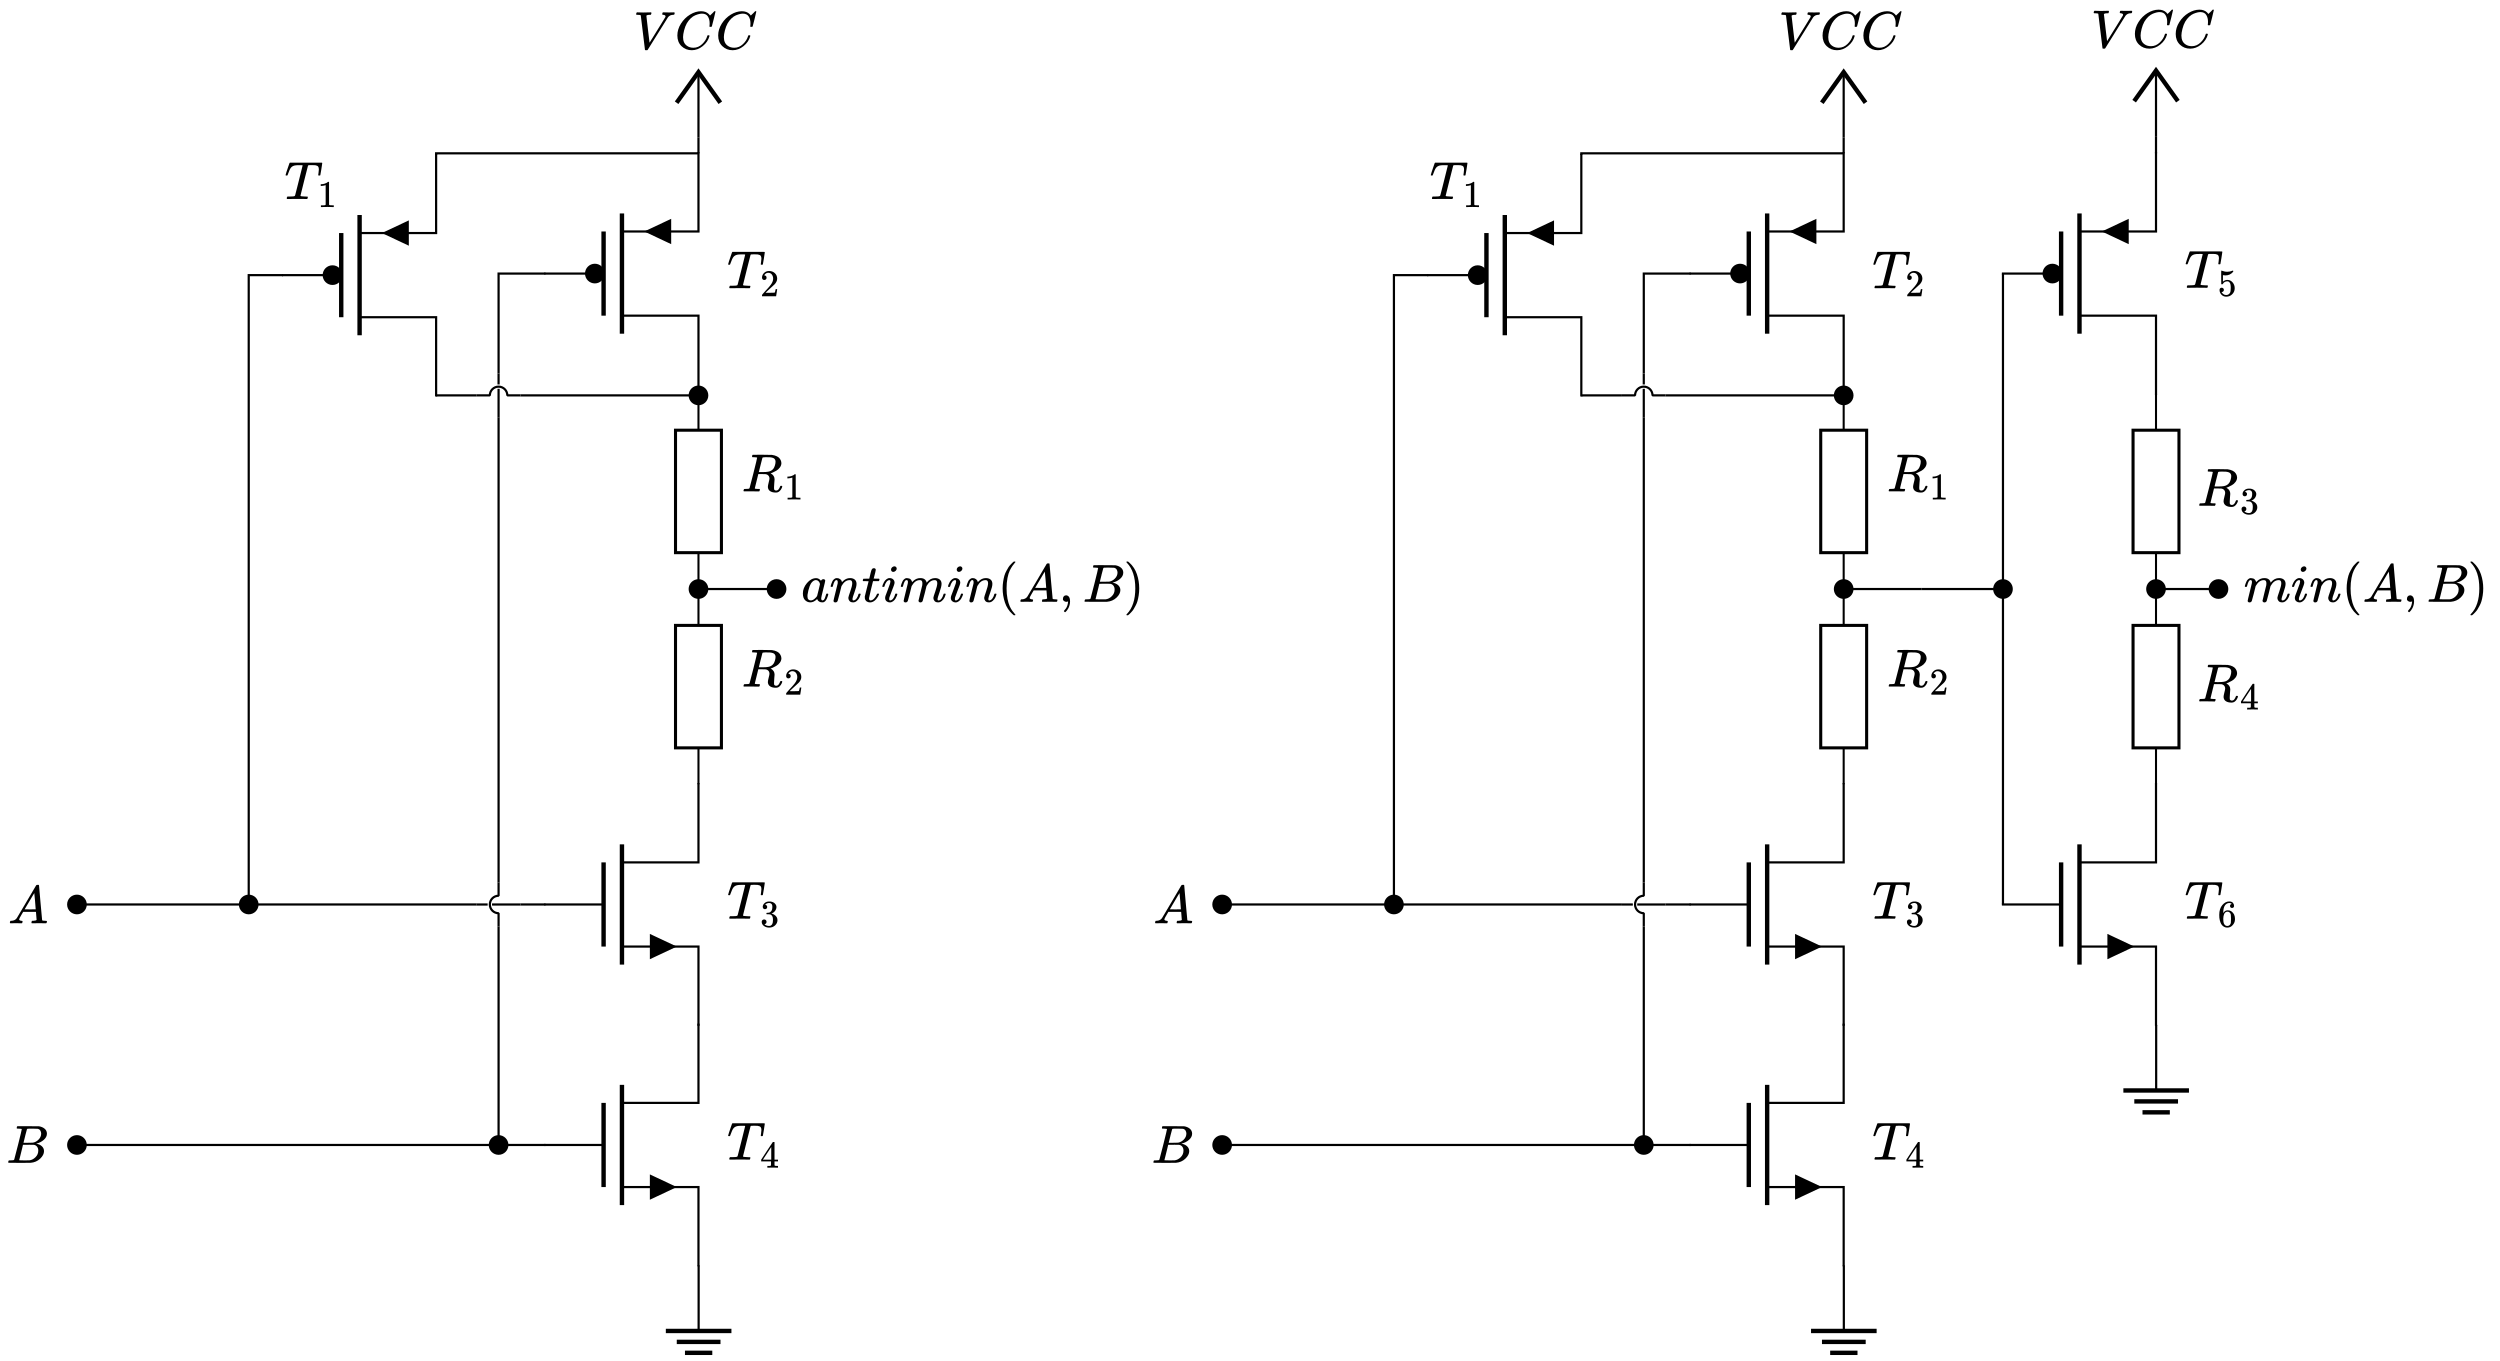 <svg
    xmlns="http://www.w3.org/2000/svg"
    version="1.1"
    xmlns:xlink="http://www.w3.org/1999/xlink"
    style="font-size: 10pt; overflow: visible;"
    viewBox="-274.369 -178.842 605.056 329.414"
>
    <defs>
        <symbol id="node_ocirc">
            <g
                stroke="currentStroke"
                stroke-miterlimit="10"
                stroke-width=".531"
                style="--darkreader-inline-stroke: #e8e6e3;"
            >
                <path
                    fill="currentFill"
                    d="M4.498 2.382c0-1.169-.947-2.116-2.116-2.116s-2.116.947-2.116 2.116.947 2.116 2.116 2.116 2.116-.947 2.116-2.116Zm-2.116 0"
                    style="--darkreader-inline-fill: #e8e6e3;"
                />
            </g>
        </symbol>
        <path
            id="MJX-344-TEX-I-1D435"
            d="M231 637Q204 637 199 638T194 649Q194 676 205 682Q206 683 335 683Q594 683 608 681Q671 671 713 636T756 544Q756 480 698 429T565 360L555 357Q619 348 660 311T702 219Q702 146 630 78T453 1Q446 0 242 0Q42 0 39 2Q35 5 35 10Q35 17 37 24Q42 43 47 45Q51 46 62 46H68Q95 46 128 49Q142 52 147 61Q150 65 219 339T288 628Q288 635 231 637ZM649 544Q649 574 634 600T585 634Q578 636 493 637Q473 637 451 637T416 636H403Q388 635 384 626Q382 622 352 506Q352 503 351 500L320 374H401Q482 374 494 376Q554 386 601 434T649 544ZM595 229Q595 273 572 302T512 336Q506 337 429 337Q311 337 310 336Q310 334 293 263T258 122L240 52Q240 48 252 48T333 46Q422 46 429 47Q491 54 543 105T595 229Z"
        />
        <symbol id="node_pmos_arrowmos">
            <g
                stroke="currentStroke"
                stroke-miterlimit="10"
                stroke-width=".4"
                style="--darkreader-inline-stroke: #e8e6e3;"
            >
                <path
                    fill="none"
                    stroke-width=".531"
                    d="M37.57.266v19.182h-18.52"
                />
                <path
                    stroke-width=".531"
                    d="M30.7 19.448v-2.646l-5.622 2.646 5.622 2.646Z"
                    fill="currentColor"
                    style="--darkreader-inline-fill: currentColor;"
                    data-darkreader-inline-fill=""
                />
                <path
                    fill="none"
                    stroke-width="1.063"
                    d="M19.051 15.083v29.102m-4.444-24.737v20.372"
                />
                <path
                    fill="none"
                    stroke-width=".531"
                    d="M19.051 39.82h18.52v19.182m-22.964-29.368h-14.341"
                />
                <path
                    stroke-width=".531"
                    d="M14.606 29.634c0-1.169-.947-2.116-2.116-2.116-1.169 0-2.116.947-2.116 2.116s.947 2.116 2.116 2.116c1.169 0 2.116-.947 2.116-2.116Zm-2.116 0"
                    fill="currentColor"
                    style="--darkreader-inline-fill: currentColor;"
                    data-darkreader-inline-fill=""
                />
            </g>
        </symbol>
        <path
            id="MJX-345-TEX-N-31"
            d="M213 578L200 573Q186 568 160 563T102 556H83V602H102Q149 604 189 617T245 641T273 663Q275 666 285 666Q294 666 302 660V361L303 61Q310 54 315 52T339 48T401 46H427V0H416Q395 3 257 3Q121 3 100 0H88V46H114Q136 46 152 46T177 47T193 50T201 52T207 57T213 61V578Z"
        />
        <path
            id="MJX-345-TEX-I-1D447"
            d="M40 437Q21 437 21 445Q21 450 37 501T71 602L88 651Q93 669 101 677H569H659Q691 677 697 676T704 667Q704 661 687 553T668 444Q668 437 649 437Q640 437 637 437T631 442L629 445Q629 451 635 490T641 551Q641 586 628 604T573 629Q568 630 515 631Q469 631 457 630T439 622Q438 621 368 343T298 60Q298 48 386 46Q418 46 427 45T436 36Q436 31 433 22Q429 4 424 1L422 0Q419 0 415 0Q410 0 363 1T228 2Q99 2 64 0H49Q43 6 43 9T45 27Q49 40 55 46H83H94Q174 46 189 55Q190 56 191 56Q196 59 201 76T241 233Q258 301 269 344Q339 619 339 625Q339 630 310 630H279Q212 630 191 624Q146 614 121 583T67 467Q60 445 57 441T43 437H40Z"
        />
        <symbol id="path_european-resistor">
            <g
                fill="none"
                stroke="currentStroke"
                stroke-miterlimit="10"
                stroke-width=".4"
                style="--darkreader-inline-stroke: #e8e6e3;"
            >
                <path
                    stroke-width="1.063"
                    d="M.531.531h42.331v15.874h-42.331Z"
                />
            </g>
        </symbol>
        <path
            id="MJX-346-TEX-N-31"
            d="M213 578L200 573Q186 568 160 563T102 556H83V602H102Q149 604 189 617T245 641T273 663Q275 666 285 666Q294 666 302 660V361L303 61Q310 54 315 52T339 48T401 46H427V0H416Q395 3 257 3Q121 3 100 0H88V46H114Q136 46 152 46T177 47T193 50T201 52T207 57T213 61V578Z"
        />
        <path
            id="MJX-346-TEX-I-1D445"
            d="M230 637Q203 637 198 638T193 649Q193 676 204 682Q206 683 378 683Q550 682 564 680Q620 672 658 652T712 606T733 563T739 529Q739 484 710 445T643 385T576 351T538 338L545 333Q612 295 612 223Q612 212 607 162T602 80V71Q602 53 603 43T614 25T640 16Q668 16 686 38T712 85Q717 99 720 102T735 105Q755 105 755 93Q755 75 731 36Q693 -21 641 -21H632Q571 -21 531 4T487 82Q487 109 502 166T517 239Q517 290 474 313Q459 320 449 321T378 323H309L277 193Q244 61 244 59Q244 55 245 54T252 50T269 48T302 46H333Q339 38 339 37T336 19Q332 6 326 0H311Q275 2 180 2Q146 2 117 2T71 2T50 1Q33 1 33 10Q33 12 36 24Q41 43 46 45Q50 46 61 46H67Q94 46 127 49Q141 52 146 61Q149 65 218 339T287 628Q287 635 230 637ZM630 554Q630 586 609 608T523 636Q521 636 500 636T462 637H440Q393 637 386 627Q385 624 352 494T319 361Q319 360 388 360Q466 361 492 367Q556 377 592 426Q608 449 619 486T630 554Z"
        />
        <path
            id="MJX-347-TEX-N-32"
            d="M109 429Q82 429 66 447T50 491Q50 562 103 614T235 666Q326 666 387 610T449 465Q449 422 429 383T381 315T301 241Q265 210 201 149L142 93L218 92Q375 92 385 97Q392 99 409 186V189H449V186Q448 183 436 95T421 3V0H50V19V31Q50 38 56 46T86 81Q115 113 136 137Q145 147 170 174T204 211T233 244T261 278T284 308T305 340T320 369T333 401T340 431T343 464Q343 527 309 573T212 619Q179 619 154 602T119 569T109 550Q109 549 114 549Q132 549 151 535T170 489Q170 464 154 447T109 429Z"
        />
        <path
            id="MJX-347-TEX-I-1D447"
            d="M40 437Q21 437 21 445Q21 450 37 501T71 602L88 651Q93 669 101 677H569H659Q691 677 697 676T704 667Q704 661 687 553T668 444Q668 437 649 437Q640 437 637 437T631 442L629 445Q629 451 635 490T641 551Q641 586 628 604T573 629Q568 630 515 631Q469 631 457 630T439 622Q438 621 368 343T298 60Q298 48 386 46Q418 46 427 45T436 36Q436 31 433 22Q429 4 424 1L422 0Q419 0 415 0Q410 0 363 1T228 2Q99 2 64 0H49Q43 6 43 9T45 27Q49 40 55 46H83H94Q174 46 189 55Q190 56 191 56Q196 59 201 76T241 233Q258 301 269 344Q339 619 339 625Q339 630 310 630H279Q212 630 191 624Q146 614 121 583T67 467Q60 445 57 441T43 437H40Z"
        />
        <path
            id="MJX-348-TEX-N-32"
            d="M109 429Q82 429 66 447T50 491Q50 562 103 614T235 666Q326 666 387 610T449 465Q449 422 429 383T381 315T301 241Q265 210 201 149L142 93L218 92Q375 92 385 97Q392 99 409 186V189H449V186Q448 183 436 95T421 3V0H50V19V31Q50 38 56 46T86 81Q115 113 136 137Q145 147 170 174T204 211T233 244T261 278T284 308T305 340T320 369T333 401T340 431T343 464Q343 527 309 573T212 619Q179 619 154 602T119 569T109 550Q109 549 114 549Q132 549 151 535T170 489Q170 464 154 447T109 429Z"
        />
        <path
            id="MJX-348-TEX-I-1D445"
            d="M230 637Q203 637 198 638T193 649Q193 676 204 682Q206 683 378 683Q550 682 564 680Q620 672 658 652T712 606T733 563T739 529Q739 484 710 445T643 385T576 351T538 338L545 333Q612 295 612 223Q612 212 607 162T602 80V71Q602 53 603 43T614 25T640 16Q668 16 686 38T712 85Q717 99 720 102T735 105Q755 105 755 93Q755 75 731 36Q693 -21 641 -21H632Q571 -21 531 4T487 82Q487 109 502 166T517 239Q517 290 474 313Q459 320 449 321T378 323H309L277 193Q244 61 244 59Q244 55 245 54T252 50T269 48T302 46H333Q339 38 339 37T336 19Q332 6 326 0H311Q275 2 180 2Q146 2 117 2T71 2T50 1Q33 1 33 10Q33 12 36 24Q41 43 46 45Q50 46 61 46H67Q94 46 127 49Q141 52 146 61Q149 65 218 339T287 628Q287 635 230 637ZM630 554Q630 586 609 608T523 636Q521 636 500 636T462 637H440Q393 637 386 627Q385 624 352 494T319 361Q319 360 388 360Q466 361 492 367Q556 377 592 426Q608 449 619 486T630 554Z"
        />
        <symbol id="node_nmos_arrowmos">
            <g
                stroke="currentStroke"
                stroke-miterlimit="10"
                stroke-width=".4"
                style="--darkreader-inline-stroke: #e8e6e3;"
            >
                <path
                    fill="none"
                    stroke-width=".531"
                    d="M37.57.266v19.182h-18.52m0 20.372h18.52v19.182"
                />
                <path
                    fill="none"
                    stroke-width="1.063"
                    d="M19.051 15.083v29.102m-4.444-24.737v20.372"
                />
                <path
                    stroke-width=".531"
                    d="M26.07 39.82v2.646l5.622-2.646-5.622-2.646Z"
                    fill="currentColor"
                    style="--darkreader-inline-fill: currentColor;"
                    data-darkreader-inline-fill=""
                />
                <path
                    fill="none"
                    stroke-width=".531"
                    d="M14.606 29.634h-14.341"
                />
            </g>
        </symbol>
        <path
            id="MJX-349-TEX-N-33"
            d="M127 463Q100 463 85 480T69 524Q69 579 117 622T233 665Q268 665 277 664Q351 652 390 611T430 522Q430 470 396 421T302 350L299 348Q299 347 308 345T337 336T375 315Q457 262 457 175Q457 96 395 37T238 -22Q158 -22 100 21T42 130Q42 158 60 175T105 193Q133 193 151 175T169 130Q169 119 166 110T159 94T148 82T136 74T126 70T118 67L114 66Q165 21 238 21Q293 21 321 74Q338 107 338 175V195Q338 290 274 322Q259 328 213 329L171 330L168 332Q166 335 166 348Q166 366 174 366Q202 366 232 371Q266 376 294 413T322 525V533Q322 590 287 612Q265 626 240 626Q208 626 181 615T143 592T132 580H135Q138 579 143 578T153 573T165 566T175 555T183 540T186 520Q186 498 172 481T127 463Z"
        />
        <path
            id="MJX-349-TEX-I-1D447"
            d="M40 437Q21 437 21 445Q21 450 37 501T71 602L88 651Q93 669 101 677H569H659Q691 677 697 676T704 667Q704 661 687 553T668 444Q668 437 649 437Q640 437 637 437T631 442L629 445Q629 451 635 490T641 551Q641 586 628 604T573 629Q568 630 515 631Q469 631 457 630T439 622Q438 621 368 343T298 60Q298 48 386 46Q418 46 427 45T436 36Q436 31 433 22Q429 4 424 1L422 0Q419 0 415 0Q410 0 363 1T228 2Q99 2 64 0H49Q43 6 43 9T45 27Q49 40 55 46H83H94Q174 46 189 55Q190 56 191 56Q196 59 201 76T241 233Q258 301 269 344Q339 619 339 625Q339 630 310 630H279Q212 630 191 624Q146 614 121 583T67 467Q60 445 57 441T43 437H40Z"
        />
        <path
            id="MJX-350-TEX-N-34"
            d="M462 0Q444 3 333 3Q217 3 199 0H190V46H221Q241 46 248 46T265 48T279 53T286 61Q287 63 287 115V165H28V211L179 442Q332 674 334 675Q336 677 355 677H373L379 671V211H471V165H379V114Q379 73 379 66T385 54Q393 47 442 46H471V0H462ZM293 211V545L74 212L183 211H293Z"
        />
        <path
            id="MJX-350-TEX-I-1D447"
            d="M40 437Q21 437 21 445Q21 450 37 501T71 602L88 651Q93 669 101 677H569H659Q691 677 697 676T704 667Q704 661 687 553T668 444Q668 437 649 437Q640 437 637 437T631 442L629 445Q629 451 635 490T641 551Q641 586 628 604T573 629Q568 630 515 631Q469 631 457 630T439 622Q438 621 368 343T298 60Q298 48 386 46Q418 46 427 45T436 36Q436 31 433 22Q429 4 424 1L422 0Q419 0 415 0Q410 0 363 1T228 2Q99 2 64 0H49Q43 6 43 9T45 27Q49 40 55 46H83H94Q174 46 189 55Q190 56 191 56Q196 59 201 76T241 233Q258 301 269 344Q339 619 339 625Q339 630 310 630H279Q212 630 191 624Q146 614 121 583T67 467Q60 445 57 441T43 437H40Z"
        />
        <symbol id="node_jump-crossing">
            <g
                fill="none"
                stroke="currentStroke"
                stroke-miterlimit="10"
                stroke-width=".531"
                style="--darkreader-inline-stroke: #e8e6e3;"
            >
                <path
                    stroke-linejoin="bevel"
                    d="M.266 5.557h3.175c0-1.169.948-2.116 2.116-2.116s2.116.948 2.116 2.116h3.175m-5.291-5.291v2.646m0 1.058v6.879"
                />
            </g>
        </symbol>
        <symbol id="node_ground">
            <g
                fill="none"
                stroke="currentStroke"
                stroke-miterlimit="10"
                stroke-width=".4"
                style="--darkreader-inline-stroke: #e8e6e3;"
            >
                <path stroke-width=".531" d="M8.468.304v15.874" />
                <path
                    stroke-width="1.063"
                    d="M.531 16.178h15.874m-13.228 2.646h10.582m-8.598 2.646h6.614"
                />
            </g>
        </symbol>
        <symbol id="node_circ">
            <g
                stroke="currentStroke"
                stroke-miterlimit="10"
                stroke-width=".531"
                style="--darkreader-inline-stroke: #e8e6e3;"
            >
                <path
                    d="M4.498 2.382c0-1.169-.947-2.116-2.116-2.116s-2.116.947-2.116 2.116.947 2.116 2.116 2.116 2.116-.947 2.116-2.116Zm-2.116 0"
                    fill="currentColor"
                    style="--darkreader-inline-fill: currentColor;"
                    data-darkreader-inline-fill=""
                />
            </g>
        </symbol>
        <symbol id="node_vcc">
            <g
                fill="none"
                stroke="currentStroke"
                stroke-miterlimit="10"
                stroke-width=".4"
                style="--darkreader-inline-stroke: #e8e6e3;"
            >
                <g stroke-width=".8">
                    <path
                        stroke-width="1.063"
                        d="m.531 12.965 5.291-7.408 5.291 7.408"
                    />
                    <path
                        stroke-width=".531"
                        d="M5.823 21.431v-15.874"
                    />
                </g>
            </g>
        </symbol>
        <path
            id="MJX-351-TEX-I-1D436"
            d="M50 252Q50 367 117 473T286 641T490 704Q580 704 633 653Q642 643 648 636T656 626L657 623Q660 623 684 649Q691 655 699 663T715 679T725 690L740 705H746Q760 705 760 698Q760 694 728 561Q692 422 692 421Q690 416 687 415T669 413H653Q647 419 647 422Q647 423 648 429T650 449T651 481Q651 552 619 605T510 659Q484 659 454 652T382 628T299 572T226 479Q194 422 175 346T156 222Q156 108 232 58Q280 24 350 24Q441 24 512 92T606 240Q610 253 612 255T628 257Q648 257 648 248Q648 243 647 239Q618 132 523 55T319 -22Q206 -22 128 53T50 252Z"
        />
        <path
            id="MJX-351-TEX-I-1D449"
            d="M52 648Q52 670 65 683H76Q118 680 181 680Q299 680 320 683H330Q336 677 336 674T334 656Q329 641 325 637H304Q282 635 274 635Q245 630 242 620Q242 618 271 369T301 118L374 235Q447 352 520 471T595 594Q599 601 599 609Q599 633 555 637Q537 637 537 648Q537 649 539 661Q542 675 545 679T558 683Q560 683 570 683T604 682T668 681Q737 681 755 683H762Q769 676 769 672Q769 655 760 640Q757 637 743 637Q730 636 719 635T698 630T682 623T670 615T660 608T652 599T645 592L452 282Q272 -9 266 -16Q263 -18 259 -21L241 -22H234Q216 -22 216 -15Q213 -9 177 305Q139 623 138 626Q133 637 76 637H59Q52 642 52 648Z"
        />
        <path
            id="MJX-352-TEX-I-1D45B"
            d="M21 287Q22 293 24 303T36 341T56 388T89 425T135 442Q171 442 195 424T225 390T231 369Q231 367 232 367L243 378Q304 442 382 442Q436 442 469 415T503 336T465 179T427 52Q427 26 444 26Q450 26 453 27Q482 32 505 65T540 145Q542 153 560 153Q580 153 580 145Q580 144 576 130Q568 101 554 73T508 17T439 -10Q392 -10 371 17T350 73Q350 92 386 193T423 345Q423 404 379 404H374Q288 404 229 303L222 291L189 157Q156 26 151 16Q138 -11 108 -11Q95 -11 87 -5T76 7T74 17Q74 30 112 180T152 343Q153 348 153 366Q153 405 129 405Q91 405 66 305Q60 285 60 284Q58 278 41 278H27Q21 284 21 287Z"
        />
        <path
            id="MJX-352-TEX-I-1D461"
            d="M26 385Q19 392 19 395Q19 399 22 411T27 425Q29 430 36 430T87 431H140L159 511Q162 522 166 540T173 566T179 586T187 603T197 615T211 624T229 626Q247 625 254 615T261 596Q261 589 252 549T232 470L222 433Q222 431 272 431H323Q330 424 330 420Q330 398 317 385H210L174 240Q135 80 135 68Q135 26 162 26Q197 26 230 60T283 144Q285 150 288 151T303 153H307Q322 153 322 145Q322 142 319 133Q314 117 301 95T267 48T216 6T155 -11Q125 -11 98 4T59 56Q57 64 57 83V101L92 241Q127 382 128 383Q128 385 77 385H26Z"
        />
        <path
            id="MJX-352-TEX-I-1D456"
            d="M184 600Q184 624 203 642T247 661Q265 661 277 649T290 619Q290 596 270 577T226 557Q211 557 198 567T184 600ZM21 287Q21 295 30 318T54 369T98 420T158 442Q197 442 223 419T250 357Q250 340 236 301T196 196T154 83Q149 61 149 51Q149 26 166 26Q175 26 185 29T208 43T235 78T260 137Q263 149 265 151T282 153Q302 153 302 143Q302 135 293 112T268 61T223 11T161 -11Q129 -11 102 10T74 74Q74 91 79 106T122 220Q160 321 166 341T173 380Q173 404 156 404H154Q124 404 99 371T61 287Q60 286 59 284T58 281T56 279T53 278T49 278T41 278H27Q21 284 21 287Z"
        />
        <path
            id="MJX-352-TEX-I-1D45A"
            d="M21 287Q22 293 24 303T36 341T56 388T88 425T132 442T175 435T205 417T221 395T229 376L231 369Q231 367 232 367L243 378Q303 442 384 442Q401 442 415 440T441 433T460 423T475 411T485 398T493 385T497 373T500 364T502 357L510 367Q573 442 659 442Q713 442 746 415T780 336Q780 285 742 178T704 50Q705 36 709 31T724 26Q752 26 776 56T815 138Q818 149 821 151T837 153Q857 153 857 145Q857 144 853 130Q845 101 831 73T785 17T716 -10Q669 -10 648 17T627 73Q627 92 663 193T700 345Q700 404 656 404H651Q565 404 506 303L499 291L466 157Q433 26 428 16Q415 -11 385 -11Q372 -11 364 -4T353 8T350 18Q350 29 384 161L420 307Q423 322 423 345Q423 404 379 404H374Q288 404 229 303L222 291L189 157Q156 26 151 16Q138 -11 108 -11Q95 -11 87 -5T76 7T74 17Q74 30 112 181Q151 335 151 342Q154 357 154 369Q154 405 129 405Q107 405 92 377T69 316T57 280Q55 278 41 278H27Q21 284 21 287Z"
        />
        <path
            id="MJX-352-TEX-N-28"
            d="M94 250Q94 319 104 381T127 488T164 576T202 643T244 695T277 729T302 750H315H319Q333 750 333 741Q333 738 316 720T275 667T226 581T184 443T167 250T184 58T225 -81T274 -167T316 -220T333 -241Q333 -250 318 -250H315H302L274 -226Q180 -141 137 -14T94 250Z"
        />
        <path
            id="MJX-352-TEX-I-1D434"
            d="M208 74Q208 50 254 46Q272 46 272 35Q272 34 270 22Q267 8 264 4T251 0Q249 0 239 0T205 1T141 2Q70 2 50 0H42Q35 7 35 11Q37 38 48 46H62Q132 49 164 96Q170 102 345 401T523 704Q530 716 547 716H555H572Q578 707 578 706L606 383Q634 60 636 57Q641 46 701 46Q726 46 726 36Q726 34 723 22Q720 7 718 4T704 0Q701 0 690 0T651 1T578 2Q484 2 455 0H443Q437 6 437 9T439 27Q443 40 445 43L449 46H469Q523 49 533 63L521 213H283L249 155Q208 86 208 74ZM516 260Q516 271 504 416T490 562L463 519Q447 492 400 412L310 260L413 259Q516 259 516 260Z"
        />
        <path
            id="MJX-352-TEX-N-2C"
            d="M78 35T78 60T94 103T137 121Q165 121 187 96T210 8Q210 -27 201 -60T180 -117T154 -158T130 -185T117 -194Q113 -194 104 -185T95 -172Q95 -168 106 -156T131 -126T157 -76T173 -3V9L172 8Q170 7 167 6T161 3T152 1T140 0Q113 0 96 17Z"
        />
        <path
            id="MJX-352-TEX-I-1D435"
            d="M231 637Q204 637 199 638T194 649Q194 676 205 682Q206 683 335 683Q594 683 608 681Q671 671 713 636T756 544Q756 480 698 429T565 360L555 357Q619 348 660 311T702 219Q702 146 630 78T453 1Q446 0 242 0Q42 0 39 2Q35 5 35 10Q35 17 37 24Q42 43 47 45Q51 46 62 46H68Q95 46 128 49Q142 52 147 61Q150 65 219 339T288 628Q288 635 231 637ZM649 544Q649 574 634 600T585 634Q578 636 493 637Q473 637 451 637T416 636H403Q388 635 384 626Q382 622 352 506Q352 503 351 500L320 374H401Q482 374 494 376Q554 386 601 434T649 544ZM595 229Q595 273 572 302T512 336Q506 337 429 337Q311 337 310 336Q310 334 293 263T258 122L240 52Q240 48 252 48T333 46Q422 46 429 47Q491 54 543 105T595 229Z"
        />
        <path
            id="MJX-352-TEX-N-29"
            d="M60 749L64 750Q69 750 74 750H86L114 726Q208 641 251 514T294 250Q294 182 284 119T261 12T224 -76T186 -143T145 -194T113 -227T90 -246Q87 -249 86 -250H74Q66 -250 63 -250T58 -247T55 -238Q56 -237 66 -225Q221 -64 221 250T66 725Q56 737 55 738Q55 746 60 749Z"
        />
        <path
            id="MJX-352-TEX-I-1D44E"
            d="M33 157Q33 258 109 349T280 441Q331 441 370 392Q386 422 416 422Q429 422 439 414T449 394Q449 381 412 234T374 68Q374 43 381 35T402 26Q411 27 422 35Q443 55 463 131Q469 151 473 152Q475 153 483 153H487Q506 153 506 144Q506 138 501 117T481 63T449 13Q436 0 417 -8Q409 -10 393 -10Q359 -10 336 5T306 36L300 51Q299 52 296 50Q294 48 292 46Q233 -10 172 -10Q117 -10 75 30T33 157ZM351 328Q351 334 346 350T323 385T277 405Q242 405 210 374T160 293Q131 214 119 129Q119 126 119 118T118 106Q118 61 136 44T179 26Q217 26 254 59T298 110Q300 114 325 217T351 328Z"
        />
        <path
            id="MJX-353-TEX-I-1D434"
            d="M208 74Q208 50 254 46Q272 46 272 35Q272 34 270 22Q267 8 264 4T251 0Q249 0 239 0T205 1T141 2Q70 2 50 0H42Q35 7 35 11Q37 38 48 46H62Q132 49 164 96Q170 102 345 401T523 704Q530 716 547 716H555H572Q578 707 578 706L606 383Q634 60 636 57Q641 46 701 46Q726 46 726 36Q726 34 723 22Q720 7 718 4T704 0Q701 0 690 0T651 1T578 2Q484 2 455 0H443Q437 6 437 9T439 27Q443 40 445 43L449 46H469Q523 49 533 63L521 213H283L249 155Q208 86 208 74ZM516 260Q516 271 504 416T490 562L463 519Q447 492 400 412L310 260L413 259Q516 259 516 260Z"
        />
        <path
            id="MJX-354-TEX-N-31"
            d="M213 578L200 573Q186 568 160 563T102 556H83V602H102Q149 604 189 617T245 641T273 663Q275 666 285 666Q294 666 302 660V361L303 61Q310 54 315 52T339 48T401 46H427V0H416Q395 3 257 3Q121 3 100 0H88V46H114Q136 46 152 46T177 47T193 50T201 52T207 57T213 61V578Z"
        />
        <path
            id="MJX-354-TEX-I-1D445"
            d="M230 637Q203 637 198 638T193 649Q193 676 204 682Q206 683 378 683Q550 682 564 680Q620 672 658 652T712 606T733 563T739 529Q739 484 710 445T643 385T576 351T538 338L545 333Q612 295 612 223Q612 212 607 162T602 80V71Q602 53 603 43T614 25T640 16Q668 16 686 38T712 85Q717 99 720 102T735 105Q755 105 755 93Q755 75 731 36Q693 -21 641 -21H632Q571 -21 531 4T487 82Q487 109 502 166T517 239Q517 290 474 313Q459 320 449 321T378 323H309L277 193Q244 61 244 59Q244 55 245 54T252 50T269 48T302 46H333Q339 38 339 37T336 19Q332 6 326 0H311Q275 2 180 2Q146 2 117 2T71 2T50 1Q33 1 33 10Q33 12 36 24Q41 43 46 45Q50 46 61 46H67Q94 46 127 49Q141 52 146 61Q149 65 218 339T287 628Q287 635 230 637ZM630 554Q630 586 609 608T523 636Q521 636 500 636T462 637H440Q393 637 386 627Q385 624 352 494T319 361Q319 360 388 360Q466 361 492 367Q556 377 592 426Q608 449 619 486T630 554Z"
        />
        <path
            id="MJX-355-TEX-N-32"
            d="M109 429Q82 429 66 447T50 491Q50 562 103 614T235 666Q326 666 387 610T449 465Q449 422 429 383T381 315T301 241Q265 210 201 149L142 93L218 92Q375 92 385 97Q392 99 409 186V189H449V186Q448 183 436 95T421 3V0H50V19V31Q50 38 56 46T86 81Q115 113 136 137Q145 147 170 174T204 211T233 244T261 278T284 308T305 340T320 369T333 401T340 431T343 464Q343 527 309 573T212 619Q179 619 154 602T119 569T109 550Q109 549 114 549Q132 549 151 535T170 489Q170 464 154 447T109 429Z"
        />
        <path
            id="MJX-355-TEX-I-1D447"
            d="M40 437Q21 437 21 445Q21 450 37 501T71 602L88 651Q93 669 101 677H569H659Q691 677 697 676T704 667Q704 661 687 553T668 444Q668 437 649 437Q640 437 637 437T631 442L629 445Q629 451 635 490T641 551Q641 586 628 604T573 629Q568 630 515 631Q469 631 457 630T439 622Q438 621 368 343T298 60Q298 48 386 46Q418 46 427 45T436 36Q436 31 433 22Q429 4 424 1L422 0Q419 0 415 0Q410 0 363 1T228 2Q99 2 64 0H49Q43 6 43 9T45 27Q49 40 55 46H83H94Q174 46 189 55Q190 56 191 56Q196 59 201 76T241 233Q258 301 269 344Q339 619 339 625Q339 630 310 630H279Q212 630 191 624Q146 614 121 583T67 467Q60 445 57 441T43 437H40Z"
        />
        <path
            id="MJX-356-TEX-N-32"
            d="M109 429Q82 429 66 447T50 491Q50 562 103 614T235 666Q326 666 387 610T449 465Q449 422 429 383T381 315T301 241Q265 210 201 149L142 93L218 92Q375 92 385 97Q392 99 409 186V189H449V186Q448 183 436 95T421 3V0H50V19V31Q50 38 56 46T86 81Q115 113 136 137Q145 147 170 174T204 211T233 244T261 278T284 308T305 340T320 369T333 401T340 431T343 464Q343 527 309 573T212 619Q179 619 154 602T119 569T109 550Q109 549 114 549Q132 549 151 535T170 489Q170 464 154 447T109 429Z"
        />
        <path
            id="MJX-356-TEX-I-1D445"
            d="M230 637Q203 637 198 638T193 649Q193 676 204 682Q206 683 378 683Q550 682 564 680Q620 672 658 652T712 606T733 563T739 529Q739 484 710 445T643 385T576 351T538 338L545 333Q612 295 612 223Q612 212 607 162T602 80V71Q602 53 603 43T614 25T640 16Q668 16 686 38T712 85Q717 99 720 102T735 105Q755 105 755 93Q755 75 731 36Q693 -21 641 -21H632Q571 -21 531 4T487 82Q487 109 502 166T517 239Q517 290 474 313Q459 320 449 321T378 323H309L277 193Q244 61 244 59Q244 55 245 54T252 50T269 48T302 46H333Q339 38 339 37T336 19Q332 6 326 0H311Q275 2 180 2Q146 2 117 2T71 2T50 1Q33 1 33 10Q33 12 36 24Q41 43 46 45Q50 46 61 46H67Q94 46 127 49Q141 52 146 61Q149 65 218 339T287 628Q287 635 230 637ZM630 554Q630 586 609 608T523 636Q521 636 500 636T462 637H440Q393 637 386 627Q385 624 352 494T319 361Q319 360 388 360Q466 361 492 367Q556 377 592 426Q608 449 619 486T630 554Z"
        />
        <path
            id="MJX-357-TEX-N-33"
            d="M127 463Q100 463 85 480T69 524Q69 579 117 622T233 665Q268 665 277 664Q351 652 390 611T430 522Q430 470 396 421T302 350L299 348Q299 347 308 345T337 336T375 315Q457 262 457 175Q457 96 395 37T238 -22Q158 -22 100 21T42 130Q42 158 60 175T105 193Q133 193 151 175T169 130Q169 119 166 110T159 94T148 82T136 74T126 70T118 67L114 66Q165 21 238 21Q293 21 321 74Q338 107 338 175V195Q338 290 274 322Q259 328 213 329L171 330L168 332Q166 335 166 348Q166 366 174 366Q202 366 232 371Q266 376 294 413T322 525V533Q322 590 287 612Q265 626 240 626Q208 626 181 615T143 592T132 580H135Q138 579 143 578T153 573T165 566T175 555T183 540T186 520Q186 498 172 481T127 463Z"
        />
        <path
            id="MJX-357-TEX-I-1D447"
            d="M40 437Q21 437 21 445Q21 450 37 501T71 602L88 651Q93 669 101 677H569H659Q691 677 697 676T704 667Q704 661 687 553T668 444Q668 437 649 437Q640 437 637 437T631 442L629 445Q629 451 635 490T641 551Q641 586 628 604T573 629Q568 630 515 631Q469 631 457 630T439 622Q438 621 368 343T298 60Q298 48 386 46Q418 46 427 45T436 36Q436 31 433 22Q429 4 424 1L422 0Q419 0 415 0Q410 0 363 1T228 2Q99 2 64 0H49Q43 6 43 9T45 27Q49 40 55 46H83H94Q174 46 189 55Q190 56 191 56Q196 59 201 76T241 233Q258 301 269 344Q339 619 339 625Q339 630 310 630H279Q212 630 191 624Q146 614 121 583T67 467Q60 445 57 441T43 437H40Z"
        />
        <path
            id="MJX-358-TEX-N-34"
            d="M462 0Q444 3 333 3Q217 3 199 0H190V46H221Q241 46 248 46T265 48T279 53T286 61Q287 63 287 115V165H28V211L179 442Q332 674 334 675Q336 677 355 677H373L379 671V211H471V165H379V114Q379 73 379 66T385 54Q393 47 442 46H471V0H462ZM293 211V545L74 212L183 211H293Z"
        />
        <path
            id="MJX-358-TEX-I-1D447"
            d="M40 437Q21 437 21 445Q21 450 37 501T71 602L88 651Q93 669 101 677H569H659Q691 677 697 676T704 667Q704 661 687 553T668 444Q668 437 649 437Q640 437 637 437T631 442L629 445Q629 451 635 490T641 551Q641 586 628 604T573 629Q568 630 515 631Q469 631 457 630T439 622Q438 621 368 343T298 60Q298 48 386 46Q418 46 427 45T436 36Q436 31 433 22Q429 4 424 1L422 0Q419 0 415 0Q410 0 363 1T228 2Q99 2 64 0H49Q43 6 43 9T45 27Q49 40 55 46H83H94Q174 46 189 55Q190 56 191 56Q196 59 201 76T241 233Q258 301 269 344Q339 619 339 625Q339 630 310 630H279Q212 630 191 624Q146 614 121 583T67 467Q60 445 57 441T43 437H40Z"
        />
        <path
            id="MJX-359-TEX-I-1D436"
            d="M50 252Q50 367 117 473T286 641T490 704Q580 704 633 653Q642 643 648 636T656 626L657 623Q660 623 684 649Q691 655 699 663T715 679T725 690L740 705H746Q760 705 760 698Q760 694 728 561Q692 422 692 421Q690 416 687 415T669 413H653Q647 419 647 422Q647 423 648 429T650 449T651 481Q651 552 619 605T510 659Q484 659 454 652T382 628T299 572T226 479Q194 422 175 346T156 222Q156 108 232 58Q280 24 350 24Q441 24 512 92T606 240Q610 253 612 255T628 257Q648 257 648 248Q648 243 647 239Q618 132 523 55T319 -22Q206 -22 128 53T50 252Z"
        />
        <path
            id="MJX-359-TEX-I-1D449"
            d="M52 648Q52 670 65 683H76Q118 680 181 680Q299 680 320 683H330Q336 677 336 674T334 656Q329 641 325 637H304Q282 635 274 635Q245 630 242 620Q242 618 271 369T301 118L374 235Q447 352 520 471T595 594Q599 601 599 609Q599 633 555 637Q537 637 537 648Q537 649 539 661Q542 675 545 679T558 683Q560 683 570 683T604 682T668 681Q737 681 755 683H762Q769 676 769 672Q769 655 760 640Q757 637 743 637Q730 636 719 635T698 630T682 623T670 615T660 608T652 599T645 592L452 282Q272 -9 266 -16Q263 -18 259 -21L241 -22H234Q216 -22 216 -15Q213 -9 177 305Q139 623 138 626Q133 637 76 637H59Q52 642 52 648Z"
        />
        <path
            id="MJX-360-TEX-I-1D434"
            d="M208 74Q208 50 254 46Q272 46 272 35Q272 34 270 22Q267 8 264 4T251 0Q249 0 239 0T205 1T141 2Q70 2 50 0H42Q35 7 35 11Q37 38 48 46H62Q132 49 164 96Q170 102 345 401T523 704Q530 716 547 716H555H572Q578 707 578 706L606 383Q634 60 636 57Q641 46 701 46Q726 46 726 36Q726 34 723 22Q720 7 718 4T704 0Q701 0 690 0T651 1T578 2Q484 2 455 0H443Q437 6 437 9T439 27Q443 40 445 43L449 46H469Q523 49 533 63L521 213H283L249 155Q208 86 208 74ZM516 260Q516 271 504 416T490 562L463 519Q447 492 400 412L310 260L413 259Q516 259 516 260Z"
        />
        <path
            id="MJX-361-TEX-N-35"
            d="M164 157Q164 133 148 117T109 101H102Q148 22 224 22Q294 22 326 82Q345 115 345 210Q345 313 318 349Q292 382 260 382H254Q176 382 136 314Q132 307 129 306T114 304Q97 304 95 310Q93 314 93 485V614Q93 664 98 664Q100 666 102 666Q103 666 123 658T178 642T253 634Q324 634 389 662Q397 666 402 666Q410 666 410 648V635Q328 538 205 538Q174 538 149 544L139 546V374Q158 388 169 396T205 412T256 420Q337 420 393 355T449 201Q449 109 385 44T229 -22Q148 -22 99 32T50 154Q50 178 61 192T84 210T107 214Q132 214 148 197T164 157Z"
        />
        <path
            id="MJX-361-TEX-I-1D447"
            d="M40 437Q21 437 21 445Q21 450 37 501T71 602L88 651Q93 669 101 677H569H659Q691 677 697 676T704 667Q704 661 687 553T668 444Q668 437 649 437Q640 437 637 437T631 442L629 445Q629 451 635 490T641 551Q641 586 628 604T573 629Q568 630 515 631Q469 631 457 630T439 622Q438 621 368 343T298 60Q298 48 386 46Q418 46 427 45T436 36Q436 31 433 22Q429 4 424 1L422 0Q419 0 415 0Q410 0 363 1T228 2Q99 2 64 0H49Q43 6 43 9T45 27Q49 40 55 46H83H94Q174 46 189 55Q190 56 191 56Q196 59 201 76T241 233Q258 301 269 344Q339 619 339 625Q339 630 310 630H279Q212 630 191 624Q146 614 121 583T67 467Q60 445 57 441T43 437H40Z"
        />
        <path
            id="MJX-362-TEX-N-36"
            d="M42 313Q42 476 123 571T303 666Q372 666 402 630T432 550Q432 525 418 510T379 495Q356 495 341 509T326 548Q326 592 373 601Q351 623 311 626Q240 626 194 566Q147 500 147 364L148 360Q153 366 156 373Q197 433 263 433H267Q313 433 348 414Q372 400 396 374T435 317Q456 268 456 210V192Q456 169 451 149Q440 90 387 34T253 -22Q225 -22 199 -14T143 16T92 75T56 172T42 313ZM257 397Q227 397 205 380T171 335T154 278T148 216Q148 133 160 97T198 39Q222 21 251 21Q302 21 329 59Q342 77 347 104T352 209Q352 289 347 316T329 361Q302 397 257 397Z"
        />
        <path
            id="MJX-362-TEX-I-1D447"
            d="M40 437Q21 437 21 445Q21 450 37 501T71 602L88 651Q93 669 101 677H569H659Q691 677 697 676T704 667Q704 661 687 553T668 444Q668 437 649 437Q640 437 637 437T631 442L629 445Q629 451 635 490T641 551Q641 586 628 604T573 629Q568 630 515 631Q469 631 457 630T439 622Q438 621 368 343T298 60Q298 48 386 46Q418 46 427 45T436 36Q436 31 433 22Q429 4 424 1L422 0Q419 0 415 0Q410 0 363 1T228 2Q99 2 64 0H49Q43 6 43 9T45 27Q49 40 55 46H83H94Q174 46 189 55Q190 56 191 56Q196 59 201 76T241 233Q258 301 269 344Q339 619 339 625Q339 630 310 630H279Q212 630 191 624Q146 614 121 583T67 467Q60 445 57 441T43 437H40Z"
        />
        <path
            id="MJX-370-TEX-N-33"
            d="M127 463Q100 463 85 480T69 524Q69 579 117 622T233 665Q268 665 277 664Q351 652 390 611T430 522Q430 470 396 421T302 350L299 348Q299 347 308 345T337 336T375 315Q457 262 457 175Q457 96 395 37T238 -22Q158 -22 100 21T42 130Q42 158 60 175T105 193Q133 193 151 175T169 130Q169 119 166 110T159 94T148 82T136 74T126 70T118 67L114 66Q165 21 238 21Q293 21 321 74Q338 107 338 175V195Q338 290 274 322Q259 328 213 329L171 330L168 332Q166 335 166 348Q166 366 174 366Q202 366 232 371Q266 376 294 413T322 525V533Q322 590 287 612Q265 626 240 626Q208 626 181 615T143 592T132 580H135Q138 579 143 578T153 573T165 566T175 555T183 540T186 520Q186 498 172 481T127 463Z"
        />
        <path
            id="MJX-370-TEX-I-1D445"
            d="M230 637Q203 637 198 638T193 649Q193 676 204 682Q206 683 378 683Q550 682 564 680Q620 672 658 652T712 606T733 563T739 529Q739 484 710 445T643 385T576 351T538 338L545 333Q612 295 612 223Q612 212 607 162T602 80V71Q602 53 603 43T614 25T640 16Q668 16 686 38T712 85Q717 99 720 102T735 105Q755 105 755 93Q755 75 731 36Q693 -21 641 -21H632Q571 -21 531 4T487 82Q487 109 502 166T517 239Q517 290 474 313Q459 320 449 321T378 323H309L277 193Q244 61 244 59Q244 55 245 54T252 50T269 48T302 46H333Q339 38 339 37T336 19Q332 6 326 0H311Q275 2 180 2Q146 2 117 2T71 2T50 1Q33 1 33 10Q33 12 36 24Q41 43 46 45Q50 46 61 46H67Q94 46 127 49Q141 52 146 61Q149 65 218 339T287 628Q287 635 230 637ZM630 554Q630 586 609 608T523 636Q521 636 500 636T462 637H440Q393 637 386 627Q385 624 352 494T319 361Q319 360 388 360Q466 361 492 367Q556 377 592 426Q608 449 619 486T630 554Z"
        />
        <path
            id="MJX-372-TEX-N-34"
            d="M462 0Q444 3 333 3Q217 3 199 0H190V46H221Q241 46 248 46T265 48T279 53T286 61Q287 63 287 115V165H28V211L179 442Q332 674 334 675Q336 677 355 677H373L379 671V211H471V165H379V114Q379 73 379 66T385 54Q393 47 442 46H471V0H462ZM293 211V545L74 212L183 211H293Z"
        />
        <path
            id="MJX-372-TEX-I-1D445"
            d="M230 637Q203 637 198 638T193 649Q193 676 204 682Q206 683 378 683Q550 682 564 680Q620 672 658 652T712 606T733 563T739 529Q739 484 710 445T643 385T576 351T538 338L545 333Q612 295 612 223Q612 212 607 162T602 80V71Q602 53 603 43T614 25T640 16Q668 16 686 38T712 85Q717 99 720 102T735 105Q755 105 755 93Q755 75 731 36Q693 -21 641 -21H632Q571 -21 531 4T487 82Q487 109 502 166T517 239Q517 290 474 313Q459 320 449 321T378 323H309L277 193Q244 61 244 59Q244 55 245 54T252 50T269 48T302 46H333Q339 38 339 37T336 19Q332 6 326 0H311Q275 2 180 2Q146 2 117 2T71 2T50 1Q33 1 33 10Q33 12 36 24Q41 43 46 45Q50 46 61 46H67Q94 46 127 49Q141 52 146 61Q149 65 218 339T287 628Q287 635 230 637ZM630 554Q630 586 609 608T523 636Q521 636 500 636T462 637H440Q393 637 386 627Q385 624 352 494T319 361Q319 360 388 360Q466 361 492 367Q556 377 592 426Q608 449 619 486T630 554Z"
        />
        <path
            id="MJX-365-TEX-I-1D436"
            d="M50 252Q50 367 117 473T286 641T490 704Q580 704 633 653Q642 643 648 636T656 626L657 623Q660 623 684 649Q691 655 699 663T715 679T725 690L740 705H746Q760 705 760 698Q760 694 728 561Q692 422 692 421Q690 416 687 415T669 413H653Q647 419 647 422Q647 423 648 429T650 449T651 481Q651 552 619 605T510 659Q484 659 454 652T382 628T299 572T226 479Q194 422 175 346T156 222Q156 108 232 58Q280 24 350 24Q441 24 512 92T606 240Q610 253 612 255T628 257Q648 257 648 248Q648 243 647 239Q618 132 523 55T319 -22Q206 -22 128 53T50 252Z"
        />
        <path
            id="MJX-365-TEX-I-1D449"
            d="M52 648Q52 670 65 683H76Q118 680 181 680Q299 680 320 683H330Q336 677 336 674T334 656Q329 641 325 637H304Q282 635 274 635Q245 630 242 620Q242 618 271 369T301 118L374 235Q447 352 520 471T595 594Q599 601 599 609Q599 633 555 637Q537 637 537 648Q537 649 539 661Q542 675 545 679T558 683Q560 683 570 683T604 682T668 681Q737 681 755 683H762Q769 676 769 672Q769 655 760 640Q757 637 743 637Q730 636 719 635T698 630T682 623T670 615T660 608T652 599T645 592L452 282Q272 -9 266 -16Q263 -18 259 -21L241 -22H234Q216 -22 216 -15Q213 -9 177 305Q139 623 138 626Q133 637 76 637H59Q52 642 52 648Z"
        />
        <path
            id="MJX-366-TEX-I-1D456"
            d="M184 600Q184 624 203 642T247 661Q265 661 277 649T290 619Q290 596 270 577T226 557Q211 557 198 567T184 600ZM21 287Q21 295 30 318T54 369T98 420T158 442Q197 442 223 419T250 357Q250 340 236 301T196 196T154 83Q149 61 149 51Q149 26 166 26Q175 26 185 29T208 43T235 78T260 137Q263 149 265 151T282 153Q302 153 302 143Q302 135 293 112T268 61T223 11T161 -11Q129 -11 102 10T74 74Q74 91 79 106T122 220Q160 321 166 341T173 380Q173 404 156 404H154Q124 404 99 371T61 287Q60 286 59 284T58 281T56 279T53 278T49 278T41 278H27Q21 284 21 287Z"
        />
        <path
            id="MJX-366-TEX-I-1D45B"
            d="M21 287Q22 293 24 303T36 341T56 388T89 425T135 442Q171 442 195 424T225 390T231 369Q231 367 232 367L243 378Q304 442 382 442Q436 442 469 415T503 336T465 179T427 52Q427 26 444 26Q450 26 453 27Q482 32 505 65T540 145Q542 153 560 153Q580 153 580 145Q580 144 576 130Q568 101 554 73T508 17T439 -10Q392 -10 371 17T350 73Q350 92 386 193T423 345Q423 404 379 404H374Q288 404 229 303L222 291L189 157Q156 26 151 16Q138 -11 108 -11Q95 -11 87 -5T76 7T74 17Q74 30 112 180T152 343Q153 348 153 366Q153 405 129 405Q91 405 66 305Q60 285 60 284Q58 278 41 278H27Q21 284 21 287Z"
        />
        <path
            id="MJX-366-TEX-N-28"
            d="M94 250Q94 319 104 381T127 488T164 576T202 643T244 695T277 729T302 750H315H319Q333 750 333 741Q333 738 316 720T275 667T226 581T184 443T167 250T184 58T225 -81T274 -167T316 -220T333 -241Q333 -250 318 -250H315H302L274 -226Q180 -141 137 -14T94 250Z"
        />
        <path
            id="MJX-366-TEX-I-1D434"
            d="M208 74Q208 50 254 46Q272 46 272 35Q272 34 270 22Q267 8 264 4T251 0Q249 0 239 0T205 1T141 2Q70 2 50 0H42Q35 7 35 11Q37 38 48 46H62Q132 49 164 96Q170 102 345 401T523 704Q530 716 547 716H555H572Q578 707 578 706L606 383Q634 60 636 57Q641 46 701 46Q726 46 726 36Q726 34 723 22Q720 7 718 4T704 0Q701 0 690 0T651 1T578 2Q484 2 455 0H443Q437 6 437 9T439 27Q443 40 445 43L449 46H469Q523 49 533 63L521 213H283L249 155Q208 86 208 74ZM516 260Q516 271 504 416T490 562L463 519Q447 492 400 412L310 260L413 259Q516 259 516 260Z"
        />
        <path
            id="MJX-366-TEX-N-2C"
            d="M78 35T78 60T94 103T137 121Q165 121 187 96T210 8Q210 -27 201 -60T180 -117T154 -158T130 -185T117 -194Q113 -194 104 -185T95 -172Q95 -168 106 -156T131 -126T157 -76T173 -3V9L172 8Q170 7 167 6T161 3T152 1T140 0Q113 0 96 17Z"
        />
        <path
            id="MJX-366-TEX-I-1D435"
            d="M231 637Q204 637 199 638T194 649Q194 676 205 682Q206 683 335 683Q594 683 608 681Q671 671 713 636T756 544Q756 480 698 429T565 360L555 357Q619 348 660 311T702 219Q702 146 630 78T453 1Q446 0 242 0Q42 0 39 2Q35 5 35 10Q35 17 37 24Q42 43 47 45Q51 46 62 46H68Q95 46 128 49Q142 52 147 61Q150 65 219 339T288 628Q288 635 231 637ZM649 544Q649 574 634 600T585 634Q578 636 493 637Q473 637 451 637T416 636H403Q388 635 384 626Q382 622 352 506Q352 503 351 500L320 374H401Q482 374 494 376Q554 386 601 434T649 544ZM595 229Q595 273 572 302T512 336Q506 337 429 337Q311 337 310 336Q310 334 293 263T258 122L240 52Q240 48 252 48T333 46Q422 46 429 47Q491 54 543 105T595 229Z"
        />
        <path
            id="MJX-366-TEX-N-29"
            d="M60 749L64 750Q69 750 74 750H86L114 726Q208 641 251 514T294 250Q294 182 284 119T261 12T224 -76T186 -143T145 -194T113 -227T90 -246Q87 -249 86 -250H74Q66 -250 63 -250T58 -247T55 -238Q56 -237 66 -225Q221 -64 221 250T66 725Q56 737 55 738Q55 746 60 749Z"
        />
        <path
            id="MJX-366-TEX-I-1D45A"
            d="M21 287Q22 293 24 303T36 341T56 388T88 425T132 442T175 435T205 417T221 395T229 376L231 369Q231 367 232 367L243 378Q303 442 384 442Q401 442 415 440T441 433T460 423T475 411T485 398T493 385T497 373T500 364T502 357L510 367Q573 442 659 442Q713 442 746 415T780 336Q780 285 742 178T704 50Q705 36 709 31T724 26Q752 26 776 56T815 138Q818 149 821 151T837 153Q857 153 857 145Q857 144 853 130Q845 101 831 73T785 17T716 -10Q669 -10 648 17T627 73Q627 92 663 193T700 345Q700 404 656 404H651Q565 404 506 303L499 291L466 157Q433 26 428 16Q415 -11 385 -11Q372 -11 364 -4T353 8T350 18Q350 29 384 161L420 307Q423 322 423 345Q423 404 379 404H374Q288 404 229 303L222 291L189 157Q156 26 151 16Q138 -11 108 -11Q95 -11 87 -5T76 7T74 17Q74 30 112 181Q151 335 151 342Q154 357 154 369Q154 405 129 405Q107 405 92 377T69 316T57 280Q55 278 41 278H27Q21 284 21 287Z"
        />
        <path
            id="MJX-367-TEX-I-1D435"
            d="M231 637Q204 637 199 638T194 649Q194 676 205 682Q206 683 335 683Q594 683 608 681Q671 671 713 636T756 544Q756 480 698 429T565 360L555 357Q619 348 660 311T702 219Q702 146 630 78T453 1Q446 0 242 0Q42 0 39 2Q35 5 35 10Q35 17 37 24Q42 43 47 45Q51 46 62 46H68Q95 46 128 49Q142 52 147 61Q150 65 219 339T288 628Q288 635 231 637ZM649 544Q649 574 634 600T585 634Q578 636 493 637Q473 637 451 637T416 636H403Q388 635 384 626Q382 622 352 506Q352 503 351 500L320 374H401Q482 374 494 376Q554 386 601 434T649 544ZM595 229Q595 273 572 302T512 336Q506 337 429 337Q311 337 310 336Q310 334 293 263T258 122L240 52Q240 48 252 48T333 46Q422 46 429 47Q491 54 543 105T595 229Z"
        />
        <path
            id="MJX-368-TEX-N-31"
            d="M213 578L200 573Q186 568 160 563T102 556H83V602H102Q149 604 189 617T245 641T273 663Q275 666 285 666Q294 666 302 660V361L303 61Q310 54 315 52T339 48T401 46H427V0H416Q395 3 257 3Q121 3 100 0H88V46H114Q136 46 152 46T177 47T193 50T201 52T207 57T213 61V578Z"
        />
        <path
            id="MJX-368-TEX-I-1D447"
            d="M40 437Q21 437 21 445Q21 450 37 501T71 602L88 651Q93 669 101 677H569H659Q691 677 697 676T704 667Q704 661 687 553T668 444Q668 437 649 437Q640 437 637 437T631 442L629 445Q629 451 635 490T641 551Q641 586 628 604T573 629Q568 630 515 631Q469 631 457 630T439 622Q438 621 368 343T298 60Q298 48 386 46Q418 46 427 45T436 36Q436 31 433 22Q429 4 424 1L422 0Q419 0 415 0Q410 0 363 1T228 2Q99 2 64 0H49Q43 6 43 9T45 27Q49 40 55 46H83H94Q174 46 189 55Q190 56 191 56Q196 59 201 76T241 233Q258 301 269 344Q339 619 339 625Q339 630 310 630H279Q212 630 191 624Q146 614 121 583T67 467Q60 445 57 441T43 437H40Z"
        />
    </defs>
    <g>
        <g class="">
            <use
                xlink:href="#node_ocirc"
                fill="#fff"
                stroke="#000"
                style="color: #000;"
                transform="matrix(1,0,0,1,-258.13,95.885)"
            />
            <g
                class="pointerNone"
                transform="matrix(1,0,0,1,-272.84,102.597)"
                fill="#000"
            >
                <g
                    transform="matrix(0.013,0,0,0.013,0,0)"
                >
                    <g
                        stroke="currentColor"
                        fill="inherit"
                        stroke-width="0"
                        transform="scale(1,-1)"
                    >
                        <use xlink:href="#MJX-344-TEX-I-1D435" />
                    </g>
                </g>
            </g>
        </g>
        <g class="">
            <use
                xlink:href="#node_pmos_arrowmos"
                fill="#fff"
                stroke="#000"
                style="color: #000;"
                transform="matrix(1,0,0,1,-206.389,-141.887)"
            />
            <g
                class="pointerNone"
                transform="matrix(1,0,0,1,-205.53,-130.677)"
                fill="#000"
            >
                <g
                    transform="matrix(0.013,0,0,0.013,0,0)"
                >
                    <g
                        stroke="currentColor"
                        fill="inherit"
                        stroke-width="0"
                        transform="scale(1,-1)"
                    >
                        <g>
                            <g transform="translate(617,-150) scale(0.707)">
                                <use xlink:href="#MJX-345-TEX-N-31" />
                            </g>
                            <use xlink:href="#MJX-345-TEX-I-1D447" />
                        </g>
                    </g>
                </g>
            </g>
        </g>
        <g style="" class="">
            <use
                xlink:href="#path_european-resistor"
                fill="#fff"
                stroke="#000"
                style="color: #000;"
                transform="matrix(4.286263797015736e-17,0.7,-0.7,4.286263797015736e-17,-99.395,-75.094)"
            />
            <line
                x1="-105.323"
                y1="-83.528"
                x2="-105.323"
                y2="-74.722"
                fill="none"
                stroke-width="0.5"
                stroke="#000"
            />
            <line
                x1="-105.323"
                y1="-36.284"
                x2="-105.323"
                y2="-45.09"
                fill="none"
                stroke-width="0.5"
                stroke="#000"
            />
            <g
                class="pointerNone"
                transform="matrix(1,0,0,1,-94.86,-59.906)"
                fill="#000"
            >
                <g
                    transform="matrix(0.013,0,0,0.013,0,0)"
                >
                    <g
                        stroke="currentColor"
                        fill="inherit"
                        stroke-width="0"
                        transform="scale(1,-1)"
                    >
                        <g>
                            <g transform="translate(792,-150) scale(0.707)">
                                <use xlink:href="#MJX-346-TEX-N-31" />
                            </g>
                            <use xlink:href="#MJX-346-TEX-I-1D445" />
                        </g>
                    </g>
                </g>
            </g>
        </g>
        <g class="">
            <use
                xlink:href="#node_pmos_arrowmos"
                fill="#fff"
                stroke="#000"
                style="color: #000;"
                transform="matrix(1,0,0,1,-142.893,-142.265)"
            />
            <g
                class="pointerNone"
                transform="matrix(1,0,0,1,-98.424,-109.084)"
                fill="#000"
            >
                <g
                    transform="matrix(0.013,0,0,0.013,0,0)"
                >
                    <g
                        stroke="currentColor"
                        fill="inherit"
                        stroke-width="0"
                        transform="scale(1,-1)"
                    >
                        <g>
                            <g transform="translate(617,-150) scale(0.707)">
                                <use xlink:href="#MJX-347-TEX-N-32" />
                            </g>
                            <use xlink:href="#MJX-347-TEX-I-1D447" />
                        </g>
                    </g>
                </g>
            </g>
        </g>
        <g style="" class="">
            <use
                xlink:href="#path_european-resistor"
                fill="#fff"
                stroke="#000"
                style="color: #000;"
                transform="matrix(4.286263797015736e-17,0.7,-0.7,4.286263797015736e-17,-99.395,-27.85)"
            />
            <line
                x1="-105.323"
                y1="-36.284"
                x2="-105.323"
                y2="-27.478"
                fill="none"
                stroke-width="0.5"
                stroke="#000"
            />
            <line
                x1="-105.323"
                y1="10.96"
                x2="-105.323"
                y2="2.154"
                fill="none"
                stroke-width="0.5"
                stroke="#000"
            />
            <g
                class="pointerNone"
                transform="matrix(1,0,0,1,-94.86,-12.662)"
                fill="#000"
            >
                <g
                    transform="matrix(0.013,0,0,0.013,0,0)"
                >
                    <g
                        stroke="currentColor"
                        fill="inherit"
                        stroke-width="0"
                        transform="scale(1,-1)"
                    >
                        <g>
                            <g transform="translate(792,-150) scale(0.707)">
                                <use xlink:href="#MJX-348-TEX-N-32" />
                            </g>
                            <use xlink:href="#MJX-348-TEX-I-1D445" />
                        </g>
                    </g>
                </g>
            </g>
        </g>
        <g class="">
            <polyline
                points="-86.425,-36.284 -105.323,-36.284"
                fill="none"
                stroke-dasharray="0.4pt 0pt"
                stroke-opacity="1"
                stroke-width="0.533"
                stroke="#000"
            />
        </g>
        <g class="">
            <use
                xlink:href="#node_nmos_arrowmos"
                fill="#fff"
                stroke="#000"
                style="color: #000;"
                transform="matrix(1,0,0,1,-142.893,10.428)"
            />
            <g
                class="pointerNone"
                transform="matrix(1,0,0,1,-98.424,43.504)"
                fill="#000"
            >
                <g
                    transform="matrix(0.013,0,0,0.013,0,0)"
                >
                    <g
                        stroke="currentColor"
                        fill="inherit"
                        stroke-width="0"
                        transform="scale(1,-1)"
                    >
                        <g>
                            <g transform="translate(617,-150) scale(0.707)">
                                <use xlink:href="#MJX-349-TEX-N-33" />
                            </g>
                            <use xlink:href="#MJX-349-TEX-I-1D447" />
                        </g>
                    </g>
                </g>
            </g>
        </g>
        <g class="">
            <use
                xlink:href="#node_nmos_arrowmos"
                fill="#fff"
                stroke="#000"
                style="color: #000;"
                transform="matrix(1,0,0,1,-142.893,68.633)"
            />
            <g
                class="pointerNone"
                transform="matrix(1,0,0,1,-98.424,101.814)"
                fill="#000"
            >
                <g
                    transform="matrix(0.013,0,0,0.013,0,0)"
                >
                    <g
                        stroke="currentColor"
                        fill="inherit"
                        stroke-width="0"
                        transform="scale(1,-1)"
                    >
                        <g>
                            <g transform="translate(617,-150) scale(0.707)">
                                <use xlink:href="#MJX-350-TEX-N-34" />
                            </g>
                            <use xlink:href="#MJX-350-TEX-I-1D447" />
                        </g>
                    </g>
                </g>
            </g>
        </g>
        <g class="">
            <use
                xlink:href="#node_jump-crossing"
                fill="#fff"
                stroke="#000"
                style="color: #000;"
                transform="matrix(1,0,0,1,-159.258,-88.707)"
            />
        </g>
        <g class="">
            <polyline
                points="-148.409,-83.15 -105.323,-83.15 -105.323,-83.528"
                fill="none"
                stroke-dasharray="0.4pt 0pt"
                stroke-opacity="1"
                stroke-width="0.533"
                stroke="#000"
            />
        </g>
        <g class="">
            <polyline
                points="-153.701,-88.442 -153.701,-112.631 -142.362,-112.631"
                fill="none"
                stroke-dasharray="0.4pt 0pt"
                stroke-opacity="1"
                stroke-width="0.533"
                stroke="#000"
            />
        </g>
        <g class="">
            <polyline
                points="-168.819,-83.15 -158.992,-83.15"
                fill="none"
                stroke-dasharray="0.4pt 0pt"
                stroke-opacity="1"
                stroke-width="0.533"
                stroke="#000"
            />
        </g>
        <g class="">
            <polyline
                points="-105.323,-141.733 -168.819,-141.733 -168.819,-141.355"
                fill="none"
                stroke-dasharray="0.4pt 0pt"
                stroke-opacity="1"
                stroke-width="0.533"
                stroke="#000"
            />
        </g>
        <g class="">
            <polyline
                points="-205.858,-112.253 -214.173,-112.253 -214.173,-109.607 -214.173,37.795"
                fill="none"
                stroke-dasharray="0.4pt 0pt"
                stroke-opacity="1"
                stroke-width="0.533"
                stroke="#000"
            />
        </g>
        <g class="">
            <polyline
                points="-255.748,40.062 -214.173,40.062 -214.173,37.795"
                fill="none"
                stroke-dasharray="0.4pt 0pt"
                stroke-opacity="1"
                stroke-width="0.533"
                stroke="#000"
            />
        </g>
        <g class="">
            <use
                xlink:href="#node_ground"
                fill="#fff"
                stroke="#000"
                style="color: #000;"
                transform="matrix(1,0,0,1,-113.753,127.103)"
            />
        </g>
        <g class="">
            <use
                xlink:href="#node_circ"
                fill="#fff"
                stroke="#000"
                style="color: #000;"
                transform="matrix(1,0,0,1,-216.555,37.68)"
            />
        </g>
        <g class="">
            <use
                xlink:href="#node_circ"
                fill="#fff"
                stroke="#000"
                style="color: #000;"
                transform="matrix(1,0,0,1,-107.705,-38.666)"
            />
        </g>
        <g class="">
            <use
                xlink:href="#node_circ"
                fill="#fff"
                stroke="#000"
                style="color: #000;"
                transform="matrix(1,0,0,1,-156.083,95.885)"
            />
        </g>
        <g class="">
            <use
                xlink:href="#node_vcc"
                fill="#fff"
                stroke="#000"
                style="color: #000;"
                transform="matrix(1,0,0,1,-111.146,-166.944)"
            />
            <g
                class="pointerNone"
                transform="matrix(1,0,0,1,-121.08,-166.974)"
                fill="#000"
            >
                <g
                    transform="matrix(0.013,0,0,0.013,0,0)"
                >
                    <g
                        stroke="currentColor"
                        fill="inherit"
                        stroke-width="0"
                        transform="scale(1,-1)"
                    >
                        <g>
                            <g transform="translate(769,0)">
                                <use xlink:href="#MJX-351-TEX-I-1D436" />
                            </g>
                            <g transform="translate(1529,0)">
                                <use xlink:href="#MJX-351-TEX-I-1D436" />
                            </g>
                            <use xlink:href="#MJX-351-TEX-I-1D449" />
                        </g>
                    </g>
                </g>
            </g>
        </g>
        <g class="">
            <polyline
                points="-105.323,-141.733 -105.323,-145.513"
                fill="none"
                stroke-dasharray="0.4pt 0pt"
                stroke-opacity="1"
                stroke-width="0.533"
                stroke="#000"
            />
        </g>
        <g class="">
            <use
                xlink:href="#node_circ"
                fill="#fff"
                stroke="#000"
                style="color: #000;"
                transform="matrix(1,0,0,1,-107.705,-85.532)"
            />
        </g>
        <g class="">
            <use
                xlink:href="#node_jump-crossing"
                fill="#fff"
                stroke="#000"
                style="color: #000;"
                transform="matrix(6.123233995736766e-17,-1,1,6.123233995736766e-17,-159.258,45.619)"
            />
        </g>
        <g class="">
            <polyline
                points="-148.41,40.062 -142.362,40.062"
                fill="none"
                stroke-dasharray="0.4pt 0pt"
                stroke-opacity="1"
                stroke-width="0.533"
                stroke="#000"
            />
        </g>
        <g class="">
            <polyline
                points="-153.701,34.771 -153.701,-77.859"
                fill="none"
                stroke-dasharray="0.4pt 0pt"
                stroke-opacity="1"
                stroke-width="0.533"
                stroke="#000"
            />
        </g>
        <g class="">
            <polyline
                points="-158.992,40.062 -214.173,40.062"
                fill="none"
                stroke-dasharray="0.4pt 0pt"
                stroke-opacity="1"
                stroke-width="0.533"
                stroke="#000"
            />
        </g>
        <g class="">
            <polyline
                points="-142.362,98.267 -153.701,98.267 -153.701,45.353"
                fill="none"
                stroke-dasharray="0.4pt 0pt"
                stroke-opacity="1"
                stroke-width="0.533"
                stroke="#000"
            />
        </g>
        <g class="">
            <polyline
                points="-153.701,98.267 -255.748,98.267"
                fill="none"
                stroke-dasharray="0.4pt 0pt"
                stroke-opacity="1"
                stroke-width="0.533"
                stroke="#000"
            />
        </g>
        <g class="">
            <use
                xlink:href="#node_ocirc"
                fill="#fff"
                stroke="#000"
                style="color: #000;"
                transform="matrix(1,0,0,1,-88.807,-38.666)"
            />
            <g
                class="pointerNone"
                transform="matrix(1,0,0,1,-80.483,-33.185)"
                fill="#000"
            >
                <g
                    transform="matrix(0.013,0,0,0.013,0,0)"
                >
                    <g
                        stroke="currentColor"
                        fill="inherit"
                        stroke-width="0"
                        transform="scale(1,-1)"
                    >
                        <g>
                            <g transform="translate(529,0)">
                                <use xlink:href="#MJX-352-TEX-I-1D45B" />
                            </g>
                            <g transform="translate(1129,0)">
                                <use xlink:href="#MJX-352-TEX-I-1D461" />
                            </g>
                            <g transform="translate(1490,0)">
                                <use xlink:href="#MJX-352-TEX-I-1D456" />
                            </g>
                            <g transform="translate(1835,0)">
                                <use xlink:href="#MJX-352-TEX-I-1D45A" />
                            </g>
                            <g transform="translate(2713,0)">
                                <use xlink:href="#MJX-352-TEX-I-1D456" />
                            </g>
                            <g transform="translate(3058,0)">
                                <use xlink:href="#MJX-352-TEX-I-1D45B" />
                            </g>
                            <g transform="translate(3658,0)">
                                <use xlink:href="#MJX-352-TEX-N-28" />
                            </g>
                            <g transform="translate(4047,0)">
                                <use xlink:href="#MJX-352-TEX-I-1D434" />
                            </g>
                            <g transform="translate(4797,0)">
                                <use xlink:href="#MJX-352-TEX-N-2C" />
                            </g>
                            <g transform="translate(5241.7,0)">
                                <use xlink:href="#MJX-352-TEX-I-1D435" />
                            </g>
                            <g transform="translate(6000.7,0)">
                                <use xlink:href="#MJX-352-TEX-N-29" />
                            </g>
                            <use xlink:href="#MJX-352-TEX-I-1D44E" />
                        </g>
                    </g>
                </g>
            </g>
        </g>
        <g class="">
            <use
                xlink:href="#node_ocirc"
                fill="#fff"
                stroke="#000"
                style="color: #000;"
                transform="matrix(1,0,0,1,-258.13,37.68)"
            />
            <g
                class="pointerNone"
                transform="matrix(1,0,0,1,-272.439,44.616)"
                fill="#000"
            >
                <g
                    transform="matrix(0.013,0,0,0.013,0,0)"
                >
                    <g
                        stroke="currentColor"
                        fill="inherit"
                        stroke-width="0"
                        transform="scale(1,-1)"
                    >
                        <use xlink:href="#MJX-353-TEX-I-1D434" />
                    </g>
                </g>
            </g>
        </g>
    </g>
    <g>
        <g style="" class="">
            <use
                xlink:href="#path_european-resistor"
                fill="#fff"
                stroke="#000"
                style="color: #000;"
                transform="matrix(4.286263797015736e-17,0.7,-0.7,4.286263797015736e-17,177.77,-75.094)"
            />
            <line
                x1="171.842"
                y1="-83.528"
                x2="171.842"
                y2="-74.722"
                fill="none"
                stroke-width="0.5"
                stroke="#000"
            />
            <line
                x1="171.842"
                y1="-36.284"
                x2="171.842"
                y2="-45.09"
                fill="none"
                stroke-width="0.5"
                stroke="#000"
            />
            <g
                class="pointerNone"
                transform="matrix(1,0,0,1,182.305,-59.906)"
                fill="#000"
            >
                <g
                    transform="matrix(0.013,0,0,0.013,0,0)"
                >
                    <g
                        stroke="currentColor"
                        fill="inherit"
                        stroke-width="0"
                        transform="scale(1,-1)"
                    >
                        <g>
                            <g transform="translate(792,-150) scale(0.707)">
                                <use xlink:href="#MJX-354-TEX-N-31" />
                            </g>
                            <use xlink:href="#MJX-354-TEX-I-1D445" />
                        </g>
                    </g>
                </g>
            </g>
        </g>
        <g class="">
            <use
                xlink:href="#node_pmos_arrowmos"
                fill="#fff"
                stroke="#000"
                style="color: #000;"
                transform="matrix(1,0,0,1,134.272,-142.265)"
            />
            <g
                class="pointerNone"
                transform="matrix(1,0,0,1,178.741,-109.084)"
                fill="#000"
            >
                <g
                    transform="matrix(0.013,0,0,0.013,0,0)"
                >
                    <g
                        stroke="currentColor"
                        fill="inherit"
                        stroke-width="0"
                        transform="scale(1,-1)"
                    >
                        <g>
                            <g transform="translate(617,-150) scale(0.707)">
                                <use xlink:href="#MJX-355-TEX-N-32" />
                            </g>
                            <use xlink:href="#MJX-355-TEX-I-1D447" />
                        </g>
                    </g>
                </g>
            </g>
        </g>
        <g style="" class="">
            <use
                xlink:href="#path_european-resistor"
                fill="#fff"
                stroke="#000"
                style="color: #000;"
                transform="matrix(4.286263797015736e-17,0.7,-0.7,4.286263797015736e-17,177.77,-27.85)"
            />
            <line
                x1="171.842"
                y1="-36.284"
                x2="171.842"
                y2="-27.478"
                fill="none"
                stroke-width="0.5"
                stroke="#000"
            />
            <line
                x1="171.842"
                y1="10.96"
                x2="171.842"
                y2="2.154"
                fill="none"
                stroke-width="0.5"
                stroke="#000"
            />
            <g
                class="pointerNone"
                transform="matrix(1,0,0,1,182.305,-12.662)"
                fill="#000"
            >
                <g
                    transform="matrix(0.013,0,0,0.013,0,0)"
                >
                    <g
                        stroke="currentColor"
                        fill="inherit"
                        stroke-width="0"
                        transform="scale(1,-1)"
                    >
                        <g>
                            <g transform="translate(792,-150) scale(0.707)">
                                <use xlink:href="#MJX-356-TEX-N-32" />
                            </g>
                            <use xlink:href="#MJX-356-TEX-I-1D445" />
                        </g>
                    </g>
                </g>
            </g>
        </g>
        <g class="">
            <polyline
                points="190.74,-36.284 171.842,-36.284"
                fill="none"
                stroke-dasharray="0.4pt 0pt"
                stroke-opacity="1"
                stroke-width="0.533"
                stroke="#000"
            />
        </g>
        <g class="">
            <use
                xlink:href="#node_nmos_arrowmos"
                fill="#fff"
                stroke="#000"
                style="color: #000;"
                transform="matrix(1,0,0,1,134.272,10.428)"
            />
            <g
                class="pointerNone"
                transform="matrix(1,0,0,1,178.741,43.504)"
                fill="#000"
            >
                <g
                    transform="matrix(0.013,0,0,0.013,0,0)"
                >
                    <g
                        stroke="currentColor"
                        fill="inherit"
                        stroke-width="0"
                        transform="scale(1,-1)"
                    >
                        <g>
                            <g transform="translate(617,-150) scale(0.707)">
                                <use xlink:href="#MJX-357-TEX-N-33" />
                            </g>
                            <use xlink:href="#MJX-357-TEX-I-1D447" />
                        </g>
                    </g>
                </g>
            </g>
        </g>
        <g class="">
            <use
                xlink:href="#node_nmos_arrowmos"
                fill="#fff"
                stroke="#000"
                style="color: #000;"
                transform="matrix(1,0,0,1,134.272,68.633)"
            />
            <g
                class="pointerNone"
                transform="matrix(1,0,0,1,178.741,101.814)"
                fill="#000"
            >
                <g
                    transform="matrix(0.013,0,0,0.013,0,0)"
                >
                    <g
                        stroke="currentColor"
                        fill="inherit"
                        stroke-width="0"
                        transform="scale(1,-1)"
                    >
                        <g>
                            <g transform="translate(617,-150) scale(0.707)">
                                <use xlink:href="#MJX-358-TEX-N-34" />
                            </g>
                            <use xlink:href="#MJX-358-TEX-I-1D447" />
                        </g>
                    </g>
                </g>
            </g>
        </g>
        <g class="">
            <use
                xlink:href="#node_jump-crossing"
                fill="#fff"
                stroke="#000"
                style="color: #000;"
                transform="matrix(1,0,0,1,117.907,-88.707)"
            />
        </g>
        <g class="">
            <polyline
                points="128.756,-83.15 171.842,-83.15 171.842,-83.528"
                fill="none"
                stroke-dasharray="0.4pt 0pt"
                stroke-opacity="1"
                stroke-width="0.533"
                stroke="#000"
            />
        </g>
        <g class="">
            <polyline
                points="123.464,-88.442 123.464,-112.631 134.803,-112.631"
                fill="none"
                stroke-dasharray="0.4pt 0pt"
                stroke-opacity="1"
                stroke-width="0.533"
                stroke="#000"
            />
        </g>
        <g class="">
            <polyline
                points="108.346,-83.15 118.173,-83.15"
                fill="none"
                stroke-dasharray="0.4pt 0pt"
                stroke-opacity="1"
                stroke-width="0.533"
                stroke="#000"
            />
        </g>
        <g class="">
            <polyline
                points="171.842,-141.733 108.346,-141.733 108.346,-141.355"
                fill="none"
                stroke-dasharray="0.4pt 0pt"
                stroke-opacity="1"
                stroke-width="0.533"
                stroke="#000"
            />
        </g>
        <g class="">
            <polyline
                points="71.307,-112.253 62.992,-112.253 62.992,-109.607 62.992,37.795"
                fill="none"
                stroke-dasharray="0.4pt 0pt"
                stroke-opacity="1"
                stroke-width="0.533"
                stroke="#000"
            />
        </g>
        <g class="">
            <polyline
                points="21.417,40.062 62.992,40.062 62.992,37.795"
                fill="none"
                stroke-dasharray="0.4pt 0pt"
                stroke-opacity="1"
                stroke-width="0.533"
                stroke="#000"
            />
        </g>
        <g class="">
            <use
                xlink:href="#node_ground"
                fill="#fff"
                stroke="#000"
                style="color: #000;"
                transform="matrix(1,0,0,1,163.412,127.103)"
            />
        </g>
        <g class="">
            <use
                xlink:href="#node_circ"
                fill="#fff"
                stroke="#000"
                style="color: #000;"
                transform="matrix(1,0,0,1,60.61,37.68)"
            />
        </g>
        <g class="">
            <use
                xlink:href="#node_circ"
                fill="#fff"
                stroke="#000"
                style="color: #000;"
                transform="matrix(1,0,0,1,169.46,-38.666)"
            />
        </g>
        <g class="">
            <use
                xlink:href="#node_circ"
                fill="#fff"
                stroke="#000"
                style="color: #000;"
                transform="matrix(1,0,0,1,121.082,95.885)"
            />
        </g>
        <g class="">
            <use
                xlink:href="#node_vcc"
                fill="#fff"
                stroke="#000"
                style="color: #000;"
                transform="matrix(1,0,0,1,166.019,-166.944)"
            />
            <g
                class="pointerNone"
                transform="matrix(1,0,0,1,156.085,-166.974)"
                fill="#000"
            >
                <g
                    transform="matrix(0.013,0,0,0.013,0,0)"
                >
                    <g
                        stroke="currentColor"
                        fill="inherit"
                        stroke-width="0"
                        transform="scale(1,-1)"
                    >
                        <g>
                            <g transform="translate(769,0)">
                                <use xlink:href="#MJX-359-TEX-I-1D436" />
                            </g>
                            <g transform="translate(1529,0)">
                                <use xlink:href="#MJX-359-TEX-I-1D436" />
                            </g>
                            <use xlink:href="#MJX-359-TEX-I-1D449" />
                        </g>
                    </g>
                </g>
            </g>
        </g>
        <g class="">
            <polyline
                points="171.842,-141.733 171.842,-145.513"
                fill="none"
                stroke-dasharray="0.4pt 0pt"
                stroke-opacity="1"
                stroke-width="0.533"
                stroke="#000"
            />
        </g>
        <g class="">
            <use
                xlink:href="#node_ocirc"
                fill="#fff"
                stroke="#000"
                style="color: #000;"
                transform="matrix(1,0,0,1,19.035,37.68)"
            />
            <g
                class="pointerNone"
                transform="matrix(1,0,0,1,4.726,44.616)"
                fill="#000"
            >
                <g
                    transform="matrix(0.013,0,0,0.013,0,0)"
                >
                    <g
                        stroke="currentColor"
                        fill="inherit"
                        stroke-width="0"
                        transform="scale(1,-1)"
                    >
                        <use xlink:href="#MJX-360-TEX-I-1D434" />
                    </g>
                </g>
            </g>
        </g>
        <g class="">
            <use
                xlink:href="#node_circ"
                fill="#fff"
                stroke="#000"
                style="color: #000;"
                transform="matrix(1,0,0,1,169.46,-85.532)"
            />
        </g>
        <g class="">
            <use
                xlink:href="#node_pmos_arrowmos"
                fill="#fff"
                stroke="#000"
                style="color: #000;"
                transform="matrix(1,0,0,1,209.863,-142.265)"
                class=""
            />
            <g
                class="pointerNone"
                transform="matrix(1,0,0,1,254.332,-109.189)"
                fill="#000"
            >
                <g
                    transform="matrix(0.013,0,0,0.013,0,0)"
                >
                    <g
                        stroke="currentColor"
                        fill="inherit"
                        stroke-width="0"
                        transform="scale(1,-1)"
                    >
                        <g>
                            <g transform="translate(617,-150) scale(0.707)">
                                <use xlink:href="#MJX-361-TEX-N-35" />
                            </g>
                            <use xlink:href="#MJX-361-TEX-I-1D447" />
                        </g>
                    </g>
                </g>
            </g>
        </g>
        <g class="">
            <use
                xlink:href="#node_nmos_arrowmos"
                fill="#fff"
                stroke="#000"
                style="color: #000;"
                transform="matrix(1,0,0,1,209.863,10.428)"
                class=""
            />
            <g
                class="pointerNone"
                transform="matrix(1,0,0,1,254.332,43.504)"
                fill="#000"
            >
                <g
                    transform="matrix(0.013,0,0,0.013,0,0)"
                >
                    <g
                        stroke="currentColor"
                        fill="inherit"
                        stroke-width="0"
                        transform="scale(1,-1)"
                    >
                        <g>
                            <g transform="translate(617,-150) scale(0.707)">
                                <use xlink:href="#MJX-362-TEX-N-36" />
                            </g>
                            <use xlink:href="#MJX-362-TEX-I-1D447" />
                        </g>
                    </g>
                </g>
            </g>
        </g>
        <g style="" class="">
            <use
                xlink:href="#path_european-resistor"
                fill="#fff"
                stroke="#000"
                style="color: #000;"
                transform="matrix(4.286263797015736e-17,0.7,-0.7,4.286263797015736e-17,253.361,-75.094)"
            />
            <line
                x1="247.433"
                y1="-83.528"
                x2="247.433"
                y2="-74.722"
                fill="none"
                stroke-width="0.5"
                stroke="#000"
            />
            <line
                x1="247.433"
                y1="-36.284"
                x2="247.433"
                y2="-45.09"
                fill="none"
                stroke-width="0.5"
                stroke="#000"
            />
            <g
                class="pointerNone"
                transform="matrix(1,0,0,1,257.452,-56.423)"
                fill="#000"
            >
                <g
                    transform="matrix(0.013,0,0,0.013,0,0)"
                >
                    <g
                        stroke="currentColor"
                        fill="inherit"
                        stroke-width="0"
                        transform="scale(1,-1)"
                    >
                        <g>
                            <g transform="translate(792,-150) scale(0.707)">
                                <use xlink:href="#MJX-370-TEX-N-33" />
                            </g>
                            <use xlink:href="#MJX-370-TEX-I-1D445" />
                        </g>
                    </g>
                </g>
            </g>
        </g>
        <g style="" class="">
            <use
                xlink:href="#path_european-resistor"
                fill="#fff"
                stroke="#000"
                style="color: #000;"
                transform="matrix(4.286263797015736e-17,0.7,-0.7,4.286263797015736e-17,253.361,-27.85)"
            />
            <line
                x1="247.433"
                y1="-36.284"
                x2="247.433"
                y2="-27.478"
                fill="none"
                stroke-width="0.5"
                stroke="#000"
            />
            <line
                x1="247.433"
                y1="10.96"
                x2="247.433"
                y2="2.154"
                fill="none"
                stroke-width="0.5"
                stroke="#000"
            />
            <g
                class="pointerNone"
                transform="matrix(1,0,0,1,257.452,-9.074)"
                fill="#000"
            >
                <g
                    transform="matrix(0.013,0,0,0.013,0,0)"
                >
                    <g
                        stroke="currentColor"
                        fill="inherit"
                        stroke-width="0"
                        transform="scale(1,-1)"
                    >
                        <g>
                            <g transform="translate(792,-150) scale(0.707)">
                                <use xlink:href="#MJX-372-TEX-N-34" />
                            </g>
                            <use xlink:href="#MJX-372-TEX-I-1D445" />
                        </g>
                    </g>
                </g>
            </g>
        </g>
        <g class="">
            <use
                xlink:href="#node_ground"
                fill="#fff"
                stroke="#000"
                style="color: #000;"
                transform="matrix(1,0,0,1,239.003,68.899)"
            />
        </g>
        <g class="">
            <use
                xlink:href="#node_vcc"
                fill="#fff"
                stroke="#000"
                style="color: #000;"
                transform="matrix(1,0,0,1,241.61,-167.321)"
            />
            <g
                class="pointerNone"
                transform="matrix(1,0,0,1,231.676,-167.351)"
                fill="#000"
            >
                <g
                    transform="matrix(0.013,0,0,0.013,0,0)"
                >
                    <g
                        stroke="currentColor"
                        fill="inherit"
                        stroke-width="0"
                        transform="scale(1,-1)"
                    >
                        <g>
                            <g transform="translate(769,0)">
                                <use xlink:href="#MJX-365-TEX-I-1D436" />
                            </g>
                            <g transform="translate(1529,0)">
                                <use xlink:href="#MJX-365-TEX-I-1D436" />
                            </g>
                            <use xlink:href="#MJX-365-TEX-I-1D449" />
                        </g>
                    </g>
                </g>
            </g>
        </g>
        <g class="">
            <polyline
                points="247.433,-145.89 247.433,-141.733"
                fill="none"
                stroke-dasharray="0.4pt 0pt"
                stroke-opacity="1"
                stroke-width="0.533"
                stroke="#000"
            />
        </g>
        <g class="">
            <polyline
                points="210.394,-112.631 210.394,-36.284 190.74,-36.284"
                fill="none"
                stroke-dasharray="0.4pt 0pt"
                stroke-opacity="1"
                stroke-width="0.533"
                stroke="#000"
            />
        </g>
        <g class="">
            <polyline
                points="210.394,40.062 210.394,-36.284"
                fill="none"
                stroke-dasharray="0.4pt 0pt"
                stroke-opacity="1"
                stroke-width="0.533"
                stroke="#000"
            />
        </g>
        <g class="">
            <use
                xlink:href="#node_circ"
                fill="#fff"
                stroke="#000"
                style="color: #000;"
                transform="matrix(1,0,0,1,208.012,-38.666)"
            />
        </g>
        <g class="">
            <polyline
                points="247.433,-36.284 262.551,-36.284"
                fill="none"
                stroke-dasharray="0.4pt 0pt"
                stroke-opacity="1"
                stroke-width="0.533"
                stroke="#000"
            />
        </g>
        <g class="">
            <use
                xlink:href="#node_circ"
                fill="#fff"
                stroke="#000"
                style="color: #000;"
                transform="matrix(1,0,0,1,245.051,-38.666)"
            />
        </g>
        <g class="">
            <use
                xlink:href="#node_ocirc"
                fill="#fff"
                stroke="#000"
                style="color: #000;"
                transform="matrix(1,0,0,1,260.169,-38.666)"
            />
            <g
                class="pointerNone"
                transform="matrix(1,0,0,1,268.654,-33.185)"
                fill="#000"
            >
                <g
                    transform="matrix(0.013,0,0,0.013,0,0)"
                >
                    <g
                        stroke="currentColor"
                        fill="inherit"
                        stroke-width="0"
                        transform="scale(1,-1)"
                    >
                        <g>
                            <g transform="translate(878,0)">
                                <use xlink:href="#MJX-366-TEX-I-1D456" />
                            </g>
                            <g transform="translate(1223,0)">
                                <use xlink:href="#MJX-366-TEX-I-1D45B" />
                            </g>
                            <g transform="translate(1823,0)">
                                <use xlink:href="#MJX-366-TEX-N-28" />
                            </g>
                            <g transform="translate(2212,0)">
                                <use xlink:href="#MJX-366-TEX-I-1D434" />
                            </g>
                            <g transform="translate(2962,0)">
                                <use xlink:href="#MJX-366-TEX-N-2C" />
                            </g>
                            <g transform="translate(3406.7,0)">
                                <use xlink:href="#MJX-366-TEX-I-1D435" />
                            </g>
                            <g transform="translate(4165.7,0)">
                                <use xlink:href="#MJX-366-TEX-N-29" />
                            </g>
                            <use xlink:href="#MJX-366-TEX-I-1D45A" />
                        </g>
                    </g>
                </g>
            </g>
        </g>
        <g class="">
            <use
                xlink:href="#node_jump-crossing"
                fill="#fff"
                stroke="#000"
                style="color: #000;"
                transform="matrix(6.123233995736766e-17,-1,1,6.123233995736766e-17,117.907,45.619)"
            />
        </g>
        <g class="">
            <polyline
                points="128.755,40.062 134.803,40.062"
                fill="none"
                stroke-dasharray="0.4pt 0pt"
                stroke-opacity="1"
                stroke-width="0.533"
                stroke="#000"
            />
        </g>
        <g class="">
            <polyline
                points="123.464,34.771 123.464,-77.859"
                fill="none"
                stroke-dasharray="0.4pt 0pt"
                stroke-opacity="1"
                stroke-width="0.533"
                stroke="#000"
            />
        </g>
        <g class="">
            <polyline
                points="118.173,40.062 62.992,40.062"
                fill="none"
                stroke-dasharray="0.4pt 0pt"
                stroke-opacity="1"
                stroke-width="0.533"
                stroke="#000"
            />
        </g>
        <g class="">
            <polyline
                points="134.803,98.267 123.464,98.267 123.464,45.353"
                fill="none"
                stroke-dasharray="0.4pt 0pt"
                stroke-opacity="1"
                stroke-width="0.533"
                stroke="#000"
            />
        </g>
        <g class="">
            <polyline
                points="123.464,98.267 21.417,98.267"
                fill="none"
                stroke-dasharray="0.4pt 0pt"
                stroke-opacity="1"
                stroke-width="0.533"
                stroke="#000"
            />
        </g>
        <g class="">
            <use
                xlink:href="#node_ocirc"
                fill="#fff"
                stroke="#000"
                style="color: #000;"
                transform="matrix(1,0,0,1,19.035,95.885)"
            />
            <g
                class="pointerNone"
                transform="matrix(1,0,0,1,4.325,102.597)"
                fill="#000"
            >
                <g
                    transform="matrix(0.013,0,0,0.013,0,0)"
                >
                    <g
                        stroke="currentColor"
                        fill="inherit"
                        stroke-width="0"
                        transform="scale(1,-1)"
                    >
                        <use xlink:href="#MJX-367-TEX-I-1D435" />
                    </g>
                </g>
            </g>
        </g>
        <g class="">
            <use
                xlink:href="#node_pmos_arrowmos"
                fill="#fff"
                stroke="#000"
                style="color: #000;"
                transform="matrix(1,0,0,1,70.776,-141.887)"
            />
            <g
                class="pointerNone"
                transform="matrix(1,0,0,1,71.635,-130.677)"
                fill="#000"
            >
                <g
                    transform="matrix(0.013,0,0,0.013,0,0)"
                >
                    <g
                        stroke="currentColor"
                        fill="inherit"
                        stroke-width="0"
                        transform="scale(1,-1)"
                    >
                        <g>
                            <g transform="translate(617,-150) scale(0.707)">
                                <use xlink:href="#MJX-368-TEX-N-31" />
                            </g>
                            <use xlink:href="#MJX-368-TEX-I-1D447" />
                        </g>
                    </g>
                </g>
            </g>
        </g>
    </g>
</svg>
